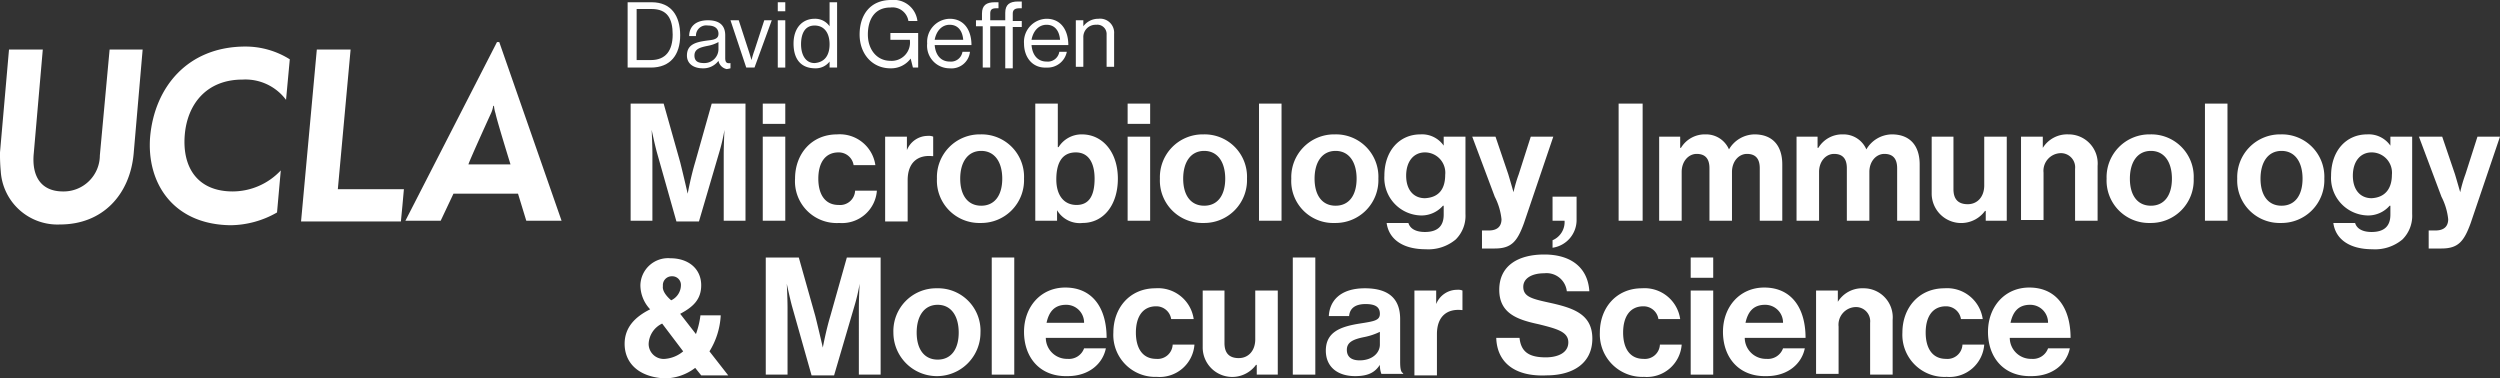<svg id="Layer_1" data-name="Layer 1" xmlns="http://www.w3.org/2000/svg" width="333" height="50.4" viewBox="0 0 333 50.4"><rect x="0" y="0" width="333" height="50.4" fill="#333333" stroke="none"/><defs><style>.cls-1{fill:#fff;}</style></defs><title>dept-signature-white</title><path class="cls-1" d="M83.6.2h3.2c2.6,0,3.8,1.8,3.8,4.4s-1.3,4.3-3.9,4.3H83.6Zm3.1,7.7c2,0,2.9-1.3,2.9-3.4s-.7-3.4-2.8-3.4h-2V7.9Z" transform="translate(0 0.1)"/><path class="cls-1" d="M95.7,8h0a2.5,2.5,0,0,1-2.1,1c-1.2,0-2.1-.6-2.1-1.7,0-1.5,1.2-1.8,2.7-2,.9-.1,1.5-.2,1.5-.9s-.5-1.1-1.4-1.1a1.37,1.37,0,0,0-1.6,1.4h-.9c0-1.2.8-2.1,2.5-2.1,1.3,0,2.3.5,2.3,2v3c0,.5.1.8.7.7h0V9a4.33,4.33,0,0,1-.5.1A1.39,1.39,0,0,1,95.7,8Zm0-1.5v-1a4.57,4.57,0,0,1-1.4.5c-1,.2-1.8.4-1.8,1.3s.7,1,1.3,1A1.87,1.87,0,0,0,95.7,6.5Z" transform="translate(0 0.1)"/><path class="cls-1" d="M97.3,2.6h1.1l1.3,4c.2.6.4,1.3.4,1.3h0a12.76,12.76,0,0,1,.4-1.3l1.3-4h1l-2.3,6.3H99.4Z" transform="translate(0 0.1)"/><path class="cls-1" d="M103.6.2h1V1.4h-1Zm0,2.4h1V8.9h-1Z" transform="translate(0 0.1)"/><path class="cls-1" d="M105.7,5.7c0-2.1,1.2-3.3,2.8-3.3a2.33,2.33,0,0,1,2,1h0V.2h1V8.9h-1V8.1h0a2.32,2.32,0,0,1-1.9.9C106.7,9,105.7,7.8,105.7,5.7Zm4.8.1c0-1.5-.7-2.5-2-2.5s-1.8,1.1-1.8,2.5.6,2.5,1.8,2.5C109.9,8.2,110.5,7.2,110.5,5.8Z" transform="translate(0 0.1)"/><path class="cls-1" d="M121.3,7.7h0A3.23,3.23,0,0,1,118.6,9c-2.4,0-4.1-1.9-4.1-4.5s1.4-4.6,4.2-4.6a3.18,3.18,0,0,1,3.5,2.8H121A2.15,2.15,0,0,0,118.6.9c-2.1,0-3,1.6-3,3.6s1.2,3.5,3,3.5a2.44,2.44,0,0,0,2.6-2.7V5.2h-2.6V4.3h3.7V8.9h-.7Z" transform="translate(0 0.1)"/><path class="cls-1" d="M123.5,5.7a3.08,3.08,0,0,1,3-3.3c1.9,0,2.9,1.5,2.9,3.5h-4.9c.1,1.3.8,2.2,2,2.2a1.55,1.55,0,0,0,1.7-1.3h1A2.47,2.47,0,0,1,126.5,9,3,3,0,0,1,123.5,5.7Zm1-.5h3.8c-.1-1.2-.7-2-1.8-2S124.7,4.1,124.5,5.2Z" transform="translate(0 0.1)"/><path class="cls-1" d="M129.9,2.6h.9V1.7c0-1.1.6-1.5,1.7-1.5h.5V1h-.3c-.6,0-.8.2-.8.7v.9h2v-1c0-1.1.6-1.5,1.7-1.5h.5V1h-.3c-.6,0-.9.2-.9.7v1h1.2v.8h-1.2V9h-1V3.4h-2V8.9h-1V3.4H130V2.6Z" transform="translate(0 0.1)"/><path class="cls-1" d="M136.4,5.7a3.08,3.08,0,0,1,3-3.3c1.9,0,2.9,1.5,2.9,3.5h-4.9c.1,1.3.8,2.2,2,2.2a1.55,1.55,0,0,0,1.7-1.3h1a2.61,2.61,0,0,1-2.7,2.1C137.5,9,136.4,7.5,136.4,5.7Zm1-.5h3.8c-.1-1.2-.7-2-1.8-2S137.6,4.1,137.4,5.2Z" transform="translate(0 0.1)"/><path class="cls-1" d="M144.3,3.4h0a2.46,2.46,0,0,1,2-1,1.87,1.87,0,0,1,2.1,2V8.8h-1V4.5A1.24,1.24,0,0,0,146,3.2a1.63,1.63,0,0,0-1.7,1.7V8.8h-1V2.6h1v.8Z" transform="translate(0 0.1)"/><path class="cls-1" d="M84,13.7h4.4l2.2,7.8c.5,2,1,4.2,1,4.2h0s.4-2.2,1-4.2l2.2-7.8h4.5V29.3H96.4V20.4c0-1.3.1-3.2.1-3.2h0a24.55,24.55,0,0,1-.7,3l-2.7,9.2h-3l-2.6-9.2c-.3-1.1-.7-3-.7-3h0s.1,2,.1,3.2v8.9H84Z" transform="translate(0 0.1)"/><path class="cls-1" d="M101.6,13.7h3v2.7h-3Zm0,4.4h3V29.3h-3Z" transform="translate(0 0.1)"/><path class="cls-1" d="M105.9,23.7c0-3.3,2.2-5.9,5.6-5.9a4.79,4.79,0,0,1,5.1,4.1h-2.9a2,2,0,0,0-2-1.7c-1.8,0-2.7,1.4-2.7,3.5s.9,3.5,2.7,3.5a2,2,0,0,0,2.2-1.9h2.9a4.65,4.65,0,0,1-5,4.3A5.56,5.56,0,0,1,105.9,23.7Z" transform="translate(0 0.1)"/><path class="cls-1" d="M120.8,19.9h0a3,3,0,0,1,2.8-1.9,1.48,1.48,0,0,1,.7.1v2.6h-.1c-1.9-.2-3.3.8-3.3,3.2v5.5h-3V18.1h2.9Z" transform="translate(0 0.1)"/><path class="cls-1" d="M124.8,23.7a5.7,5.7,0,0,1,5.8-5.9,5.65,5.65,0,0,1,5.8,5.9,5.7,5.7,0,0,1-5.8,5.9A5.65,5.65,0,0,1,124.8,23.7Zm8.7,0c0-2.2-1-3.7-2.8-3.7s-2.8,1.5-2.8,3.7,1,3.6,2.8,3.6S133.5,25.9,133.5,23.7Z" transform="translate(0 0.1)"/><path class="cls-1" d="M140.8,27.9h0v1.4h-2.9V13.7h3v5.8h.1a3.62,3.62,0,0,1,3.1-1.7c2.8,0,4.8,2.4,4.8,5.9s-1.9,5.9-4.7,5.9A3.51,3.51,0,0,1,140.8,27.9Zm5-4.2c0-2.1-.8-3.5-2.5-3.5-1.9,0-2.6,1.5-2.6,3.6s1,3.4,2.7,3.4S145.8,25.9,145.8,23.7Z" transform="translate(0 0.1)"/><path class="cls-1" d="M150.2,13.7h3v2.7h-3Zm0,4.4h3V29.3h-3Z" transform="translate(0 0.1)"/><path class="cls-1" d="M154.5,23.7a5.7,5.7,0,0,1,5.8-5.9,5.65,5.65,0,0,1,5.8,5.9,5.7,5.7,0,0,1-5.8,5.9A5.65,5.65,0,0,1,154.5,23.7Zm8.7,0c0-2.2-1-3.7-2.8-3.7s-2.8,1.5-2.8,3.7,1,3.6,2.8,3.6S163.2,25.9,163.2,23.7Z" transform="translate(0 0.1)"/><path class="cls-1" d="M167.7,13.7h3V29.3h-3Z" transform="translate(0 0.1)"/><path class="cls-1" d="M172,23.7a5.7,5.7,0,0,1,5.8-5.9,5.65,5.65,0,0,1,5.8,5.9,5.7,5.7,0,0,1-5.8,5.9A5.59,5.59,0,0,1,172,23.7Zm8.7,0c0-2.2-1-3.7-2.8-3.7s-2.8,1.5-2.8,3.7,1,3.6,2.8,3.6S180.7,25.9,180.7,23.7Z" transform="translate(0 0.1)"/><path class="cls-1" d="M184.7,29.6h2.9c.2.7.9,1.2,2.2,1.2,1.7,0,2.5-.8,2.5-2.3V27.3h-.1a3.79,3.79,0,0,1-2.9,1.3,5,5,0,0,1-4.9-5.3c0-3.3,2-5.5,4.8-5.5a3.5,3.5,0,0,1,3.1,1.5h0V18.1h2.9V28.4a4.43,4.43,0,0,1-1.3,3.4,5.68,5.68,0,0,1-4,1.3C186.9,33.1,185,31.8,184.7,29.6Zm7.8-6.4a2.71,2.71,0,0,0-2.7-3c-1.5,0-2.5,1.2-2.5,3.1s1,3,2.5,3C191.8,26.2,192.5,24.9,192.5,23.2Z" transform="translate(0 0.1)"/><path class="cls-1" d="M197.3,30.6h1c1.2,0,1.7-.6,1.7-1.5a8.47,8.47,0,0,0-.9-3l-3-8h3.1l1.7,5c.3,1,.7,2.4.7,2.4h0a18,18,0,0,1,.7-2.4l1.6-5h3L203,29.6c-.9,2.5-1.7,3.4-3.9,3.4h-1.7V30.6Z" transform="translate(0 0.1)"/><path class="cls-1" d="M206.8,31.9a2.63,2.63,0,0,0,1.6-2.6h-1.6V26.1H210v3a3.73,3.73,0,0,1-3.2,3.8Z" transform="translate(0 0.1)"/><path class="cls-1" d="M215.6,13.7h3.2V29.3h-3.2Z" transform="translate(0 0.1)"/><path class="cls-1" d="M220.9,18.1h2.9v1.5h.1a3.71,3.71,0,0,1,3.3-1.8,3.31,3.31,0,0,1,3.1,2h0a4,4,0,0,1,3.4-2c2.4,0,3.7,1.5,3.7,4v7.5h-3v-7c0-1.3-.6-1.9-1.7-1.9s-2,1-2,2.4v6.5h-3v-7c0-1.3-.6-1.9-1.7-1.9s-2,1-2,2.4v6.5h-3V18.1Z" transform="translate(0 0.1)"/><path class="cls-1" d="M239.2,18.1h2.9v1.5h.1a3.71,3.71,0,0,1,3.3-1.8,3.31,3.31,0,0,1,3.1,2h0a4,4,0,0,1,3.4-2c2.4,0,3.7,1.5,3.7,4v7.5h-3v-7c0-1.3-.6-1.9-1.7-1.9s-2,1-2,2.4v6.5h-3v-7c0-1.3-.6-1.9-1.7-1.9s-2,1-2,2.4v6.5h-3V18.1Z" transform="translate(0 0.1)"/><path class="cls-1" d="M264.5,29.3V28h-.1a3.93,3.93,0,0,1-7.1-2.4V18.1h2.9v7c0,1.3.6,2,1.9,2s2.2-1,2.2-2.5V18.1h3V29.3Z" transform="translate(0 0.1)"/><path class="cls-1" d="M272.1,19.6h0a3.81,3.81,0,0,1,3.4-1.8,3.87,3.87,0,0,1,3.9,4.2v7.3h-3V22.4a1.89,1.89,0,0,0-1.9-2.1,2.35,2.35,0,0,0-2.3,2.6v6.3h-3V18.1h2.9Z" transform="translate(0 0.1)"/><path class="cls-1" d="M280.6,23.7a5.7,5.7,0,0,1,5.8-5.9,5.65,5.65,0,0,1,5.8,5.9,5.7,5.7,0,0,1-5.8,5.9A5.65,5.65,0,0,1,280.6,23.7Zm8.7,0c0-2.2-1-3.7-2.8-3.7s-2.8,1.5-2.8,3.7,1,3.6,2.8,3.6S289.3,25.9,289.3,23.7Z" transform="translate(0 0.1)"/><path class="cls-1" d="M293.7,13.7h3V29.3h-3Z" transform="translate(0 0.1)"/><path class="cls-1" d="M298,23.7a5.7,5.7,0,0,1,5.8-5.9,5.65,5.65,0,0,1,5.8,5.9,5.7,5.7,0,0,1-5.8,5.9A5.65,5.65,0,0,1,298,23.7Zm8.7,0c0-2.2-1-3.7-2.8-3.7s-2.8,1.5-2.8,3.7,1,3.6,2.8,3.6S306.7,25.9,306.7,23.7Z" transform="translate(0 0.1)"/><path class="cls-1" d="M310.8,29.6h2.9c.2.7.9,1.2,2.2,1.2,1.7,0,2.5-.8,2.5-2.3V27.3h-.1a3.79,3.79,0,0,1-2.9,1.3,5,5,0,0,1-4.9-5.3c0-3.3,2-5.5,4.8-5.5a3.5,3.5,0,0,1,3.1,1.5h0V18.1h2.9V28.4a4.43,4.43,0,0,1-1.3,3.4,5.68,5.68,0,0,1-4,1.3C313,33.1,311.1,31.8,310.8,29.6Zm7.8-6.4a2.71,2.71,0,0,0-2.7-3c-1.5,0-2.5,1.2-2.5,3.1s1,3,2.5,3C317.8,26.2,318.6,24.9,318.6,23.2Z" transform="translate(0 0.1)"/><path class="cls-1" d="M323.4,30.6h1c1.2,0,1.7-.6,1.7-1.5a8.47,8.47,0,0,0-.9-3l-3-8h3.1l1.7,5c.3,1,.7,2.4.7,2.4h0a18,18,0,0,1,.7-2.4l1.6-5h3l-3.9,11.5c-.9,2.5-1.7,3.4-3.9,3.4h-1.7V30.6Z" transform="translate(0 0.1)"/><path class="cls-1" d="M83.2,45.7c0-2.2,1.4-3.6,3.4-4.6a4.71,4.71,0,0,1-1.3-3.2,3.69,3.69,0,0,1,4-3.6c2.4,0,4.1,1.4,4.1,3.6,0,1.9-1.1,2.9-2.8,3.8l2.1,2.7a11.36,11.36,0,0,0,.6-2.5H96a10,10,0,0,1-1.5,4.8L97,49.9H93.4l-.8-1a6.77,6.77,0,0,1-4.1,1.4C85,50.1,83.2,48.2,83.2,45.7Zm7.8,1L88.2,43a3.13,3.13,0,0,0-1.8,2.7,2,2,0,0,0,2.2,2A4.29,4.29,0,0,0,91,46.7Zm-1.6-6.8a2.25,2.25,0,0,0,1.3-2,1.15,1.15,0,0,0-1.2-1.2A1.18,1.18,0,0,0,88.3,38C88.2,38.6,88.7,39.3,89.4,39.9Z" transform="translate(0 0.1)"/><path class="cls-1" d="M102,34.2h4.4l2.2,7.8c.5,2,1,4.2,1,4.2h0s.4-2.2,1-4.2l2.2-7.8h4.5V49.8h-2.9V40.9c0-1.3.1-3.2.1-3.2h0a24.55,24.55,0,0,1-.7,3l-2.7,9.2h-3l-2.6-9.2c-.3-1.1-.7-3-.7-3h0s.1,2,.1,3.2v8.9H102Z" transform="translate(0 0.1)"/><path class="cls-1" d="M119,44.2a5.7,5.7,0,0,1,5.8-5.9,5.65,5.65,0,0,1,5.8,5.9,5.8,5.8,0,1,1-11.6,0Zm8.7,0c0-2.2-1-3.7-2.8-3.7s-2.8,1.5-2.8,3.7,1,3.6,2.8,3.6S127.7,46.4,127.7,44.2Z" transform="translate(0 0.1)"/><path class="cls-1" d="M132.1,34.2h3V49.8h-3Z" transform="translate(0 0.1)"/><path class="cls-1" d="M136.4,44.1c0-3.3,2.2-5.9,5.5-5.9,3.6,0,5.5,2.7,5.5,6.7h-8.1a2.82,2.82,0,0,0,2.9,2.8,2.13,2.13,0,0,0,2.2-1.4h2.9c-.4,2-2.2,3.7-5.1,3.7C138.5,50.1,136.4,47.5,136.4,44.1Zm3-1.2h5a2.37,2.37,0,0,0-2.4-2.4C140.4,40.5,139.7,41.5,139.4,42.9Z" transform="translate(0 0.1)"/><path class="cls-1" d="M148.3,44.2c0-3.3,2.2-5.9,5.6-5.9a4.79,4.79,0,0,1,5.1,4.1h-3a2,2,0,0,0-2-1.7c-1.8,0-2.7,1.4-2.7,3.5s.9,3.5,2.7,3.5a2,2,0,0,0,2.2-1.9h2.9a4.65,4.65,0,0,1-5,4.3A5.59,5.59,0,0,1,148.3,44.2Z" transform="translate(0 0.1)"/><path class="cls-1" d="M167.4,49.8V48.5h-.1a3.93,3.93,0,0,1-7.1-2.4V38.6h2.9v7c0,1.3.6,2,1.9,2s2.2-1,2.2-2.5V38.6h3V49.8Z" transform="translate(0 0.1)"/><path class="cls-1" d="M172.2,34.2h3V49.8h-3Z" transform="translate(0 0.1)"/><path class="cls-1" d="M183.8,48.5h0c-.6.9-1.4,1.5-3.3,1.5-2.3,0-3.9-1.2-3.9-3.4,0-2.5,2-3.2,4.5-3.6,1.9-.3,2.7-.4,2.7-1.3s-.6-1.3-1.9-1.3-2.1.5-2.2,1.6H177c.1-2,1.5-3.7,4.8-3.7s4.7,1.5,4.7,4.1v5.7c0,.9.1,1.4.4,1.5v.1H184A3.26,3.26,0,0,1,183.8,48.5Zm0-2.7V44.1a8.58,8.58,0,0,1-2.1.7c-1.5.3-2.3.7-2.3,1.7s.7,1.4,1.7,1.4C182.8,47.9,183.8,46.9,183.8,45.8Z" transform="translate(0 0.1)"/><path class="cls-1" d="M191.3,40.4h0a3,3,0,0,1,2.8-1.9,1.48,1.48,0,0,1,.7.1v2.6h-.1c-1.9-.2-3.3.8-3.3,3.2v5.5h-3V38.6h2.9v1.8Z" transform="translate(0 0.1)"/><path class="cls-1" d="M199.3,44.9h3.1c.2,1.9,1.3,2.6,3.5,2.6,1.6,0,3-.6,3-2s-1.5-1.8-3.9-2.4c-2.8-.6-5.3-1.4-5.3-4.6s2.5-4.7,6-4.7,5.8,1.7,6,4.9h-3a2.71,2.71,0,0,0-3-2.4c-1.7,0-2.8.7-2.8,1.8,0,1.3,1.1,1.6,3.4,2.1,3.2.7,5.8,1.5,5.8,4.8s-2.6,4.9-6.1,4.9C201.8,50.1,199.4,48.2,199.3,44.9Z" transform="translate(0 0.1)"/><path class="cls-1" d="M213.1,44.2c0-3.3,2.2-5.9,5.6-5.9a4.79,4.79,0,0,1,5.1,4.1h-2.9a2,2,0,0,0-2-1.7c-1.8,0-2.7,1.4-2.7,3.5s.9,3.5,2.7,3.5a2,2,0,0,0,2.2-1.9H224a4.65,4.65,0,0,1-5,4.3A5.67,5.67,0,0,1,213.1,44.2Z" transform="translate(0 0.1)"/><path class="cls-1" d="M225.2,34.2h3v2.7h-3Zm0,4.4h3V49.8h-3Z" transform="translate(0 0.1)"/><path class="cls-1" d="M229.5,44.1c0-3.3,2.2-5.9,5.5-5.9,3.6,0,5.5,2.7,5.5,6.7h-8.1a2.82,2.82,0,0,0,2.9,2.8,2.13,2.13,0,0,0,2.2-1.4h2.9c-.4,2-2.2,3.7-5.1,3.7C231.6,50.1,229.5,47.5,229.5,44.1Zm3-1.2h5a2.37,2.37,0,0,0-2.4-2.4C233.5,40.5,232.8,41.5,232.5,42.9Z" transform="translate(0 0.1)"/><path class="cls-1" d="M244.8,40.1h0a3.81,3.81,0,0,1,3.4-1.8,3.87,3.87,0,0,1,3.9,4.2v7.3h-3V42.9a1.89,1.89,0,0,0-1.9-2.1,2.35,2.35,0,0,0-2.3,2.6v6.3h-3V38.6h2.9v1.5Z" transform="translate(0 0.1)"/><path class="cls-1" d="M253.4,44.2c0-3.3,2.2-5.9,5.6-5.9a4.79,4.79,0,0,1,5.1,4.1h-2.9a2,2,0,0,0-2-1.7c-1.8,0-2.7,1.4-2.7,3.5s.9,3.5,2.7,3.5a2,2,0,0,0,2.2-1.9h2.9a4.65,4.65,0,0,1-5,4.3A5.61,5.61,0,0,1,253.4,44.2Z" transform="translate(0 0.1)"/><path class="cls-1" d="M264.8,44.1c0-3.3,2.2-5.9,5.5-5.9,3.6,0,5.5,2.7,5.5,6.7h-8.1a2.82,2.82,0,0,0,2.9,2.8,2.13,2.13,0,0,0,2.2-1.4h2.9c-.4,2-2.2,3.7-5.1,3.7C266.9,50.1,264.8,47.5,264.8,44.1Zm3-1.2h5a2.37,2.37,0,0,0-2.4-2.4C268.8,40.5,268.1,41.5,267.8,42.9Z" transform="translate(0 0.1)"/><path class="cls-1" d="M.1,22.7A23.55,23.55,0,0,1,0,20.2L1.2,6.5H5.7L4.5,20.3c-.3,3,.9,5.1,3.9,5.1a4.82,4.82,0,0,0,4.9-4.8L14.6,6.5H19L17.8,20.4c-.5,5.4-4.1,9.4-9.8,9.4A7.57,7.57,0,0,1,.1,22.7" transform="translate(0 0.1)"/><path class="cls-1" d="M20,18.1c.6-6.6,5-12,12.7-12a11.1,11.1,0,0,1,5.9,1.7l-.5,5.4a6.75,6.75,0,0,0-5.8-2.7c-4.8,0-7.4,3.3-7.7,7.5s1.7,7.4,6.4,7.4a8.82,8.82,0,0,0,6.4-2.8l-.5,5.6a12.64,12.64,0,0,1-6.2,1.7C23,29.8,19.5,24.2,20,18.1" transform="translate(0 0.1)"/><path class="cls-1" d="M42.2,6.5h4.5L45,25.1h8.8c0,.2-.4,4.3-.4,4.3H40.1Z" transform="translate(0 0.1)"/><path class="cls-1" d="M65.4,15a3.81,3.81,0,0,0,.3-1h.1a4.4,4.4,0,0,0,.2,1c.2,1,2,6.8,2,6.8H62.4c-.1,0,2.9-6.6,3-6.8m1.1-9.5h-.3L54,29.3h4.7l1.7-3.6H69l1.1,3.6h4.7Z" transform="translate(0 0.1)"/></svg>
